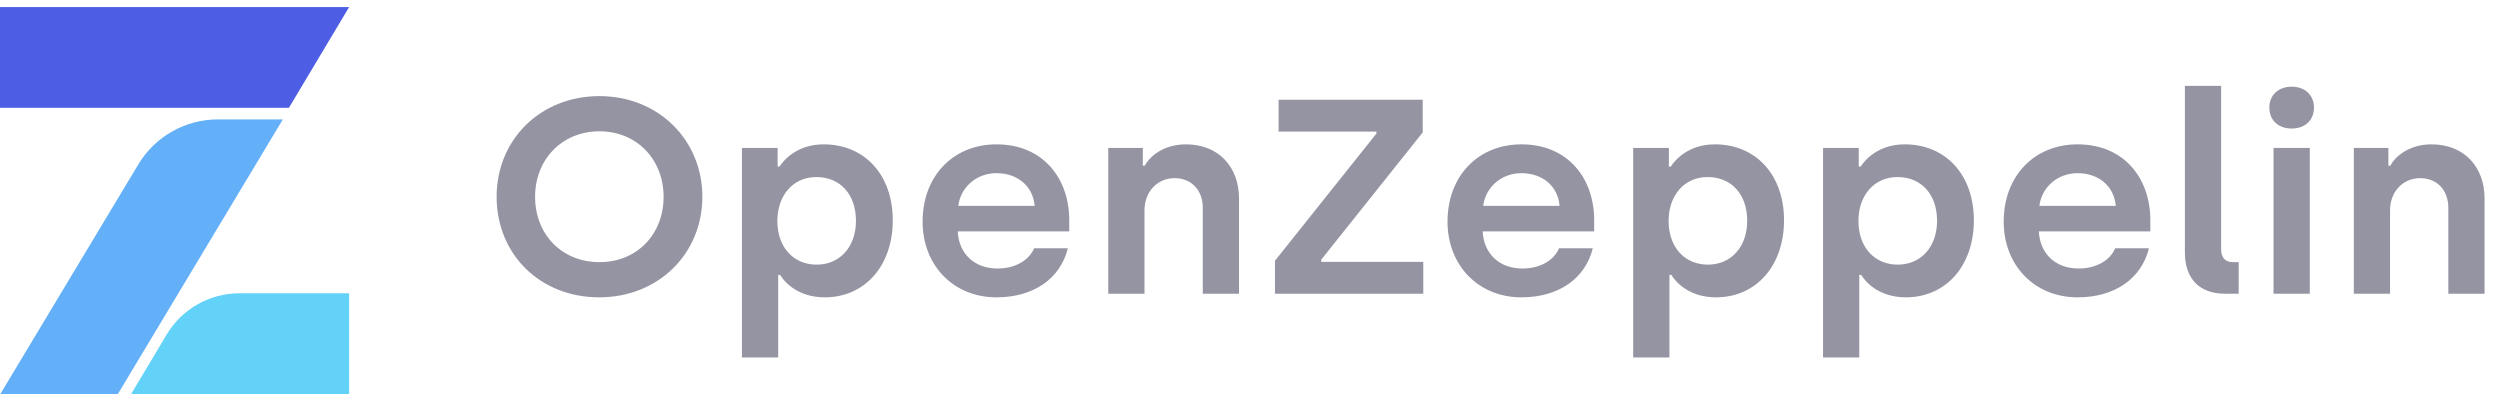 <svg width="138" height="22" viewBox="0 0 138 22" fill="none" xmlns="http://www.w3.org/2000/svg">
<path d="M19.272 21.75V16.189H13.217C11.57 16.189 10.045 17.054 9.201 18.465L7.238 21.75H19.272Z" fill="#63D2F9"/>
<path d="M0 0.389V5.949H15.949L19.272 0.389H0Z" fill="#4E5EE4"/>
<path d="M7.633 9.079L0.018 21.75H6.506L15.613 6.591H12.03C10.228 6.591 8.558 7.536 7.633 9.079Z" fill="#63B0F9"/>
<path d="M33.076 16.413C29.814 16.413 27.413 14.042 27.413 10.859C27.413 7.707 29.829 5.305 33.092 5.305C36.354 5.305 38.77 7.738 38.77 10.859C38.77 14.011 36.339 16.413 33.076 16.413ZM33.092 14.47C35.154 14.47 36.631 12.94 36.631 10.859C36.631 8.809 35.154 7.248 33.092 7.248C31.014 7.248 29.537 8.809 29.537 10.859C29.537 12.94 31.014 14.47 33.092 14.47ZM40.955 19.733V8.166H42.925V9.192H43.033C43.248 8.855 43.987 7.968 45.464 7.968C47.727 7.968 49.281 9.651 49.281 12.16C49.281 14.669 47.742 16.413 45.526 16.413C44.095 16.413 43.325 15.617 43.063 15.174H42.956V19.733H40.955ZM45.08 14.608C46.372 14.608 47.249 13.613 47.249 12.19C47.249 10.722 46.372 9.773 45.064 9.773C43.741 9.773 42.91 10.829 42.91 12.19C42.91 13.69 43.833 14.608 45.08 14.608ZM55.005 16.413C52.62 16.413 50.927 14.638 50.927 12.236C50.927 9.696 52.635 7.968 55.005 7.968C57.606 7.968 59.022 9.88 59.022 12.144V12.772H52.866C52.928 13.996 53.774 14.822 55.067 14.822C56.052 14.822 56.806 14.363 57.083 13.705H58.945C58.545 15.342 57.098 16.413 55.005 16.413ZM52.897 11.364H57.113C57.021 10.278 56.175 9.559 55.005 9.559C53.882 9.559 53.02 10.354 52.897 11.364ZM61.176 16.214V8.166H63.084V9.146H63.192C63.515 8.549 64.315 7.968 65.469 7.968C67.285 7.968 68.393 9.237 68.393 10.951V16.214H66.393V11.471C66.393 10.492 65.762 9.834 64.838 9.834C63.869 9.834 63.176 10.599 63.176 11.609V16.214H61.176ZM70.378 16.214V14.393L75.98 7.371V7.264H70.578V5.504H78.534V7.31L72.933 14.332V14.455H78.565V16.214H70.378ZM83.982 16.413C81.596 16.413 79.903 14.638 79.903 12.236C79.903 9.696 81.612 7.968 83.982 7.968C86.582 7.968 87.998 9.88 87.998 12.144V12.772H81.843C81.904 13.996 82.75 14.822 84.043 14.822C85.028 14.822 85.782 14.363 86.059 13.705H87.921C87.521 15.342 86.075 16.413 83.982 16.413ZM81.873 11.364H86.09C85.998 10.278 85.151 9.559 83.982 9.559C82.858 9.559 81.996 10.354 81.873 11.364ZM90.152 19.733V8.166H92.122V9.192H92.23C92.445 8.855 93.184 7.968 94.661 7.968C96.924 7.968 98.478 9.651 98.478 12.16C98.478 14.669 96.939 16.413 94.723 16.413C93.292 16.413 92.522 15.617 92.26 15.174H92.153V19.733H90.152ZM94.276 14.608C95.569 14.608 96.446 13.613 96.446 12.19C96.446 10.722 95.569 9.773 94.261 9.773C92.938 9.773 92.107 10.829 92.107 12.19C92.107 13.69 93.03 14.608 94.276 14.608ZM100.632 19.733V8.166H102.602V9.192H102.709C102.925 8.855 103.663 7.968 105.141 7.968C107.403 7.968 108.957 9.651 108.957 12.16C108.957 14.669 107.418 16.413 105.202 16.413C103.771 16.413 103.002 15.617 102.74 15.174H102.632V19.733H100.632ZM104.756 14.608C106.049 14.608 106.926 13.613 106.926 12.19C106.926 10.722 106.049 9.773 104.741 9.773C103.417 9.773 102.586 10.829 102.586 12.19C102.586 13.69 103.51 14.608 104.756 14.608ZM114.682 16.413C112.296 16.413 110.604 14.638 110.604 12.236C110.604 9.696 112.312 7.968 114.682 7.968C117.282 7.968 118.698 9.88 118.698 12.144V12.772H112.543C112.604 13.996 113.451 14.822 114.743 14.822C115.728 14.822 116.482 14.363 116.759 13.705H118.621C118.221 15.342 116.775 16.413 114.682 16.413ZM112.573 11.364H116.79C116.698 10.278 115.851 9.559 114.682 9.559C113.558 9.559 112.696 10.354 112.573 11.364ZM122.822 16.214C121.406 16.214 120.606 15.373 120.606 13.95V4.739H122.607V13.766C122.607 14.225 122.837 14.47 123.253 14.47H123.576V16.214H122.822ZM126.5 7.095C125.776 7.095 125.268 6.652 125.268 5.933C125.268 5.244 125.776 4.785 126.5 4.785C127.223 4.785 127.731 5.244 127.731 5.933C127.731 6.652 127.223 7.095 126.5 7.095ZM125.499 16.214V8.166H127.5V16.214H125.499ZM129.931 16.214V8.166H131.839V9.146H131.947C132.27 8.549 133.07 7.968 134.224 7.968C136.04 7.968 137.148 9.237 137.148 10.951V16.214H135.148V11.471C135.148 10.492 134.517 9.834 133.594 9.834C132.624 9.834 131.931 10.599 131.931 11.609V16.214H129.931Z" fill="#9494A3"/>
</svg>
